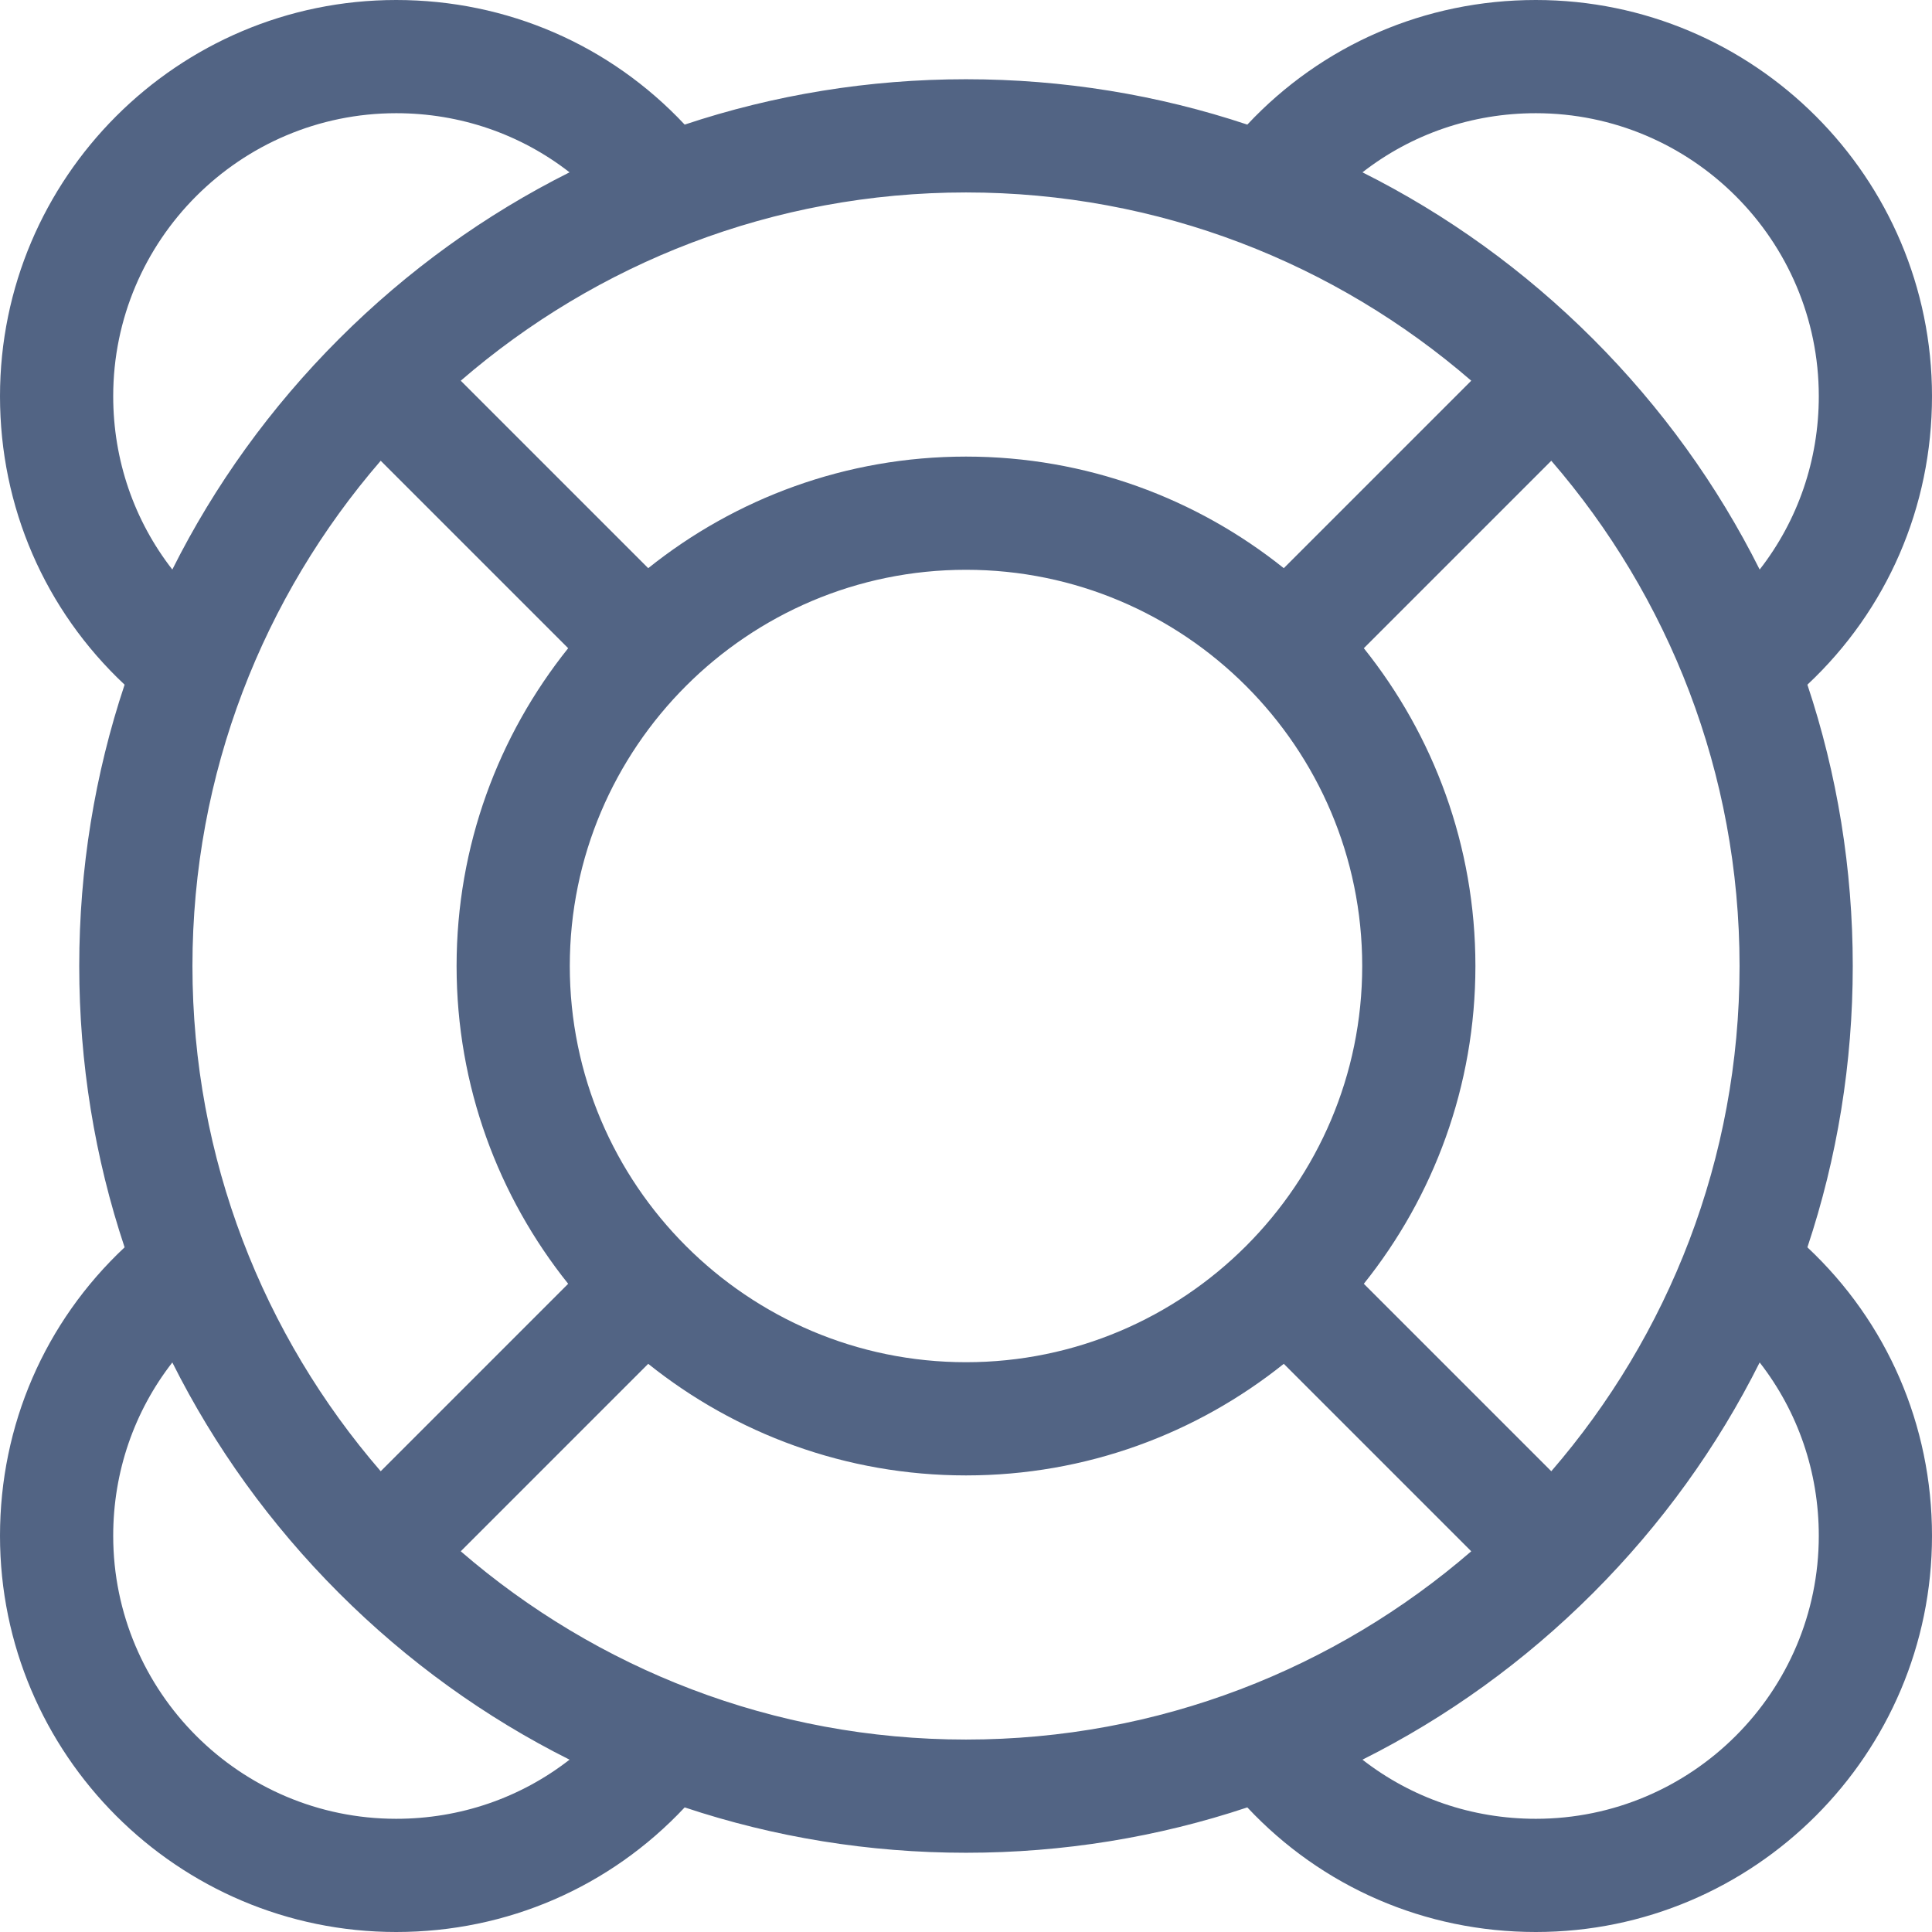 <?xml version="1.0"?>
<svg xmlns="http://www.w3.org/2000/svg" xmlns:xlink="http://www.w3.org/1999/xlink" xmlns:svgjs="http://svgjs.com/svgjs" version="1.1" width="512" height="512" x="0" y="0" viewBox="0 0 512 512" style="enable-background:new 0 0 512 512" xml:space="preserve"><g><g xmlns="http://www.w3.org/2000/svg"><path d="m478.979 330.552c7.906-23.72 12.021-48.819 12.021-74.552s-4.115-50.832-12.021-74.552c21.108-19.789 33.021-47.079 33.021-76.448 0-57.897-47.103-105-105-105-29.369 0-56.659 11.914-76.447 33.021-23.721-7.906-48.82-12.021-74.553-12.021s-50.832 4.115-74.553 12.021c-19.788-21.107-47.078-33.021-76.447-33.021-57.897 0-105 47.103-105 105 0 29.369 11.913 56.659 33.021 76.448-7.906 23.72-12.021 48.819-12.021 74.552s4.115 50.832 12.021 74.552c-21.108 19.789-33.021 47.079-33.021 76.448 0 57.897 47.103 105 105 105 29.369 0 56.659-11.914 76.447-33.021 23.721 7.906 48.82 12.021 74.553 12.021s50.832-4.115 74.553-12.021c19.788 21.107 47.078 33.021 76.447 33.021 57.897 0 105-47.103 105-105 0-29.369-11.913-56.659-33.021-76.448zm-67.871 59.344-49.679-49.68c18.493-23.104 29.571-52.389 29.571-84.216s-11.078-61.112-29.571-84.216l49.679-49.68c31.073 35.947 49.892 82.764 49.892 133.896s-18.819 97.949-49.892 133.896zm-310.216 0c-31.073-35.947-49.892-82.764-49.892-133.896s18.819-97.949 49.892-133.896l49.679 49.68c-18.493 23.104-29.571 52.389-29.571 84.216s11.078 61.112 29.571 84.216zm50.108-133.896c0-57.897 47.103-105 105-105s105 47.103 105 105-47.103 105-105 105-105-47.103-105-105zm256-226c41.355 0 75 33.645 75 75 0 16.961-5.565 32.956-15.668 45.935-11.177-22.321-25.996-42.939-44.162-61.104s-38.784-32.985-61.104-44.162c12.977-10.104 28.972-15.669 45.934-15.669zm-17.104 70.892-49.679 49.68c-23.105-18.494-52.39-29.572-84.217-29.572s-61.112 11.078-84.216 29.571l-49.679-49.68c35.946-31.072 82.763-49.891 133.895-49.891s97.949 18.819 133.896 49.892zm-359.896 4.108c0-41.355 33.645-75 75-75 16.962 0 32.957 5.565 45.934 15.668-22.32 11.177-42.938 25.997-61.104 44.162s-32.985 38.784-44.162 61.104c-10.103-12.978-15.668-28.973-15.668-45.934zm75 377c-41.355 0-75-33.645-75-75 0-16.961 5.565-32.956 15.668-45.935 11.177 22.321 25.996 42.939 44.162 61.104s38.784 32.985 61.104 44.162c-12.977 10.104-28.972 15.669-45.934 15.669zm17.104-70.892 49.679-49.68c23.105 18.494 52.39 29.572 84.217 29.572s61.112-11.078 84.216-29.571l49.679 49.68c-35.946 31.072-82.763 49.891-133.895 49.891s-97.949-18.819-133.896-49.892zm284.896 70.892c-16.962 0-32.957-5.565-45.934-15.668 22.321-11.177 42.939-25.996 61.104-44.162s32.985-38.784 44.162-61.104c10.103 12.978 15.668 28.973 15.668 45.934 0 41.355-33.645 75-75 75z" fill="#526484" data-original="#000000" style=""/></g></g></svg>
